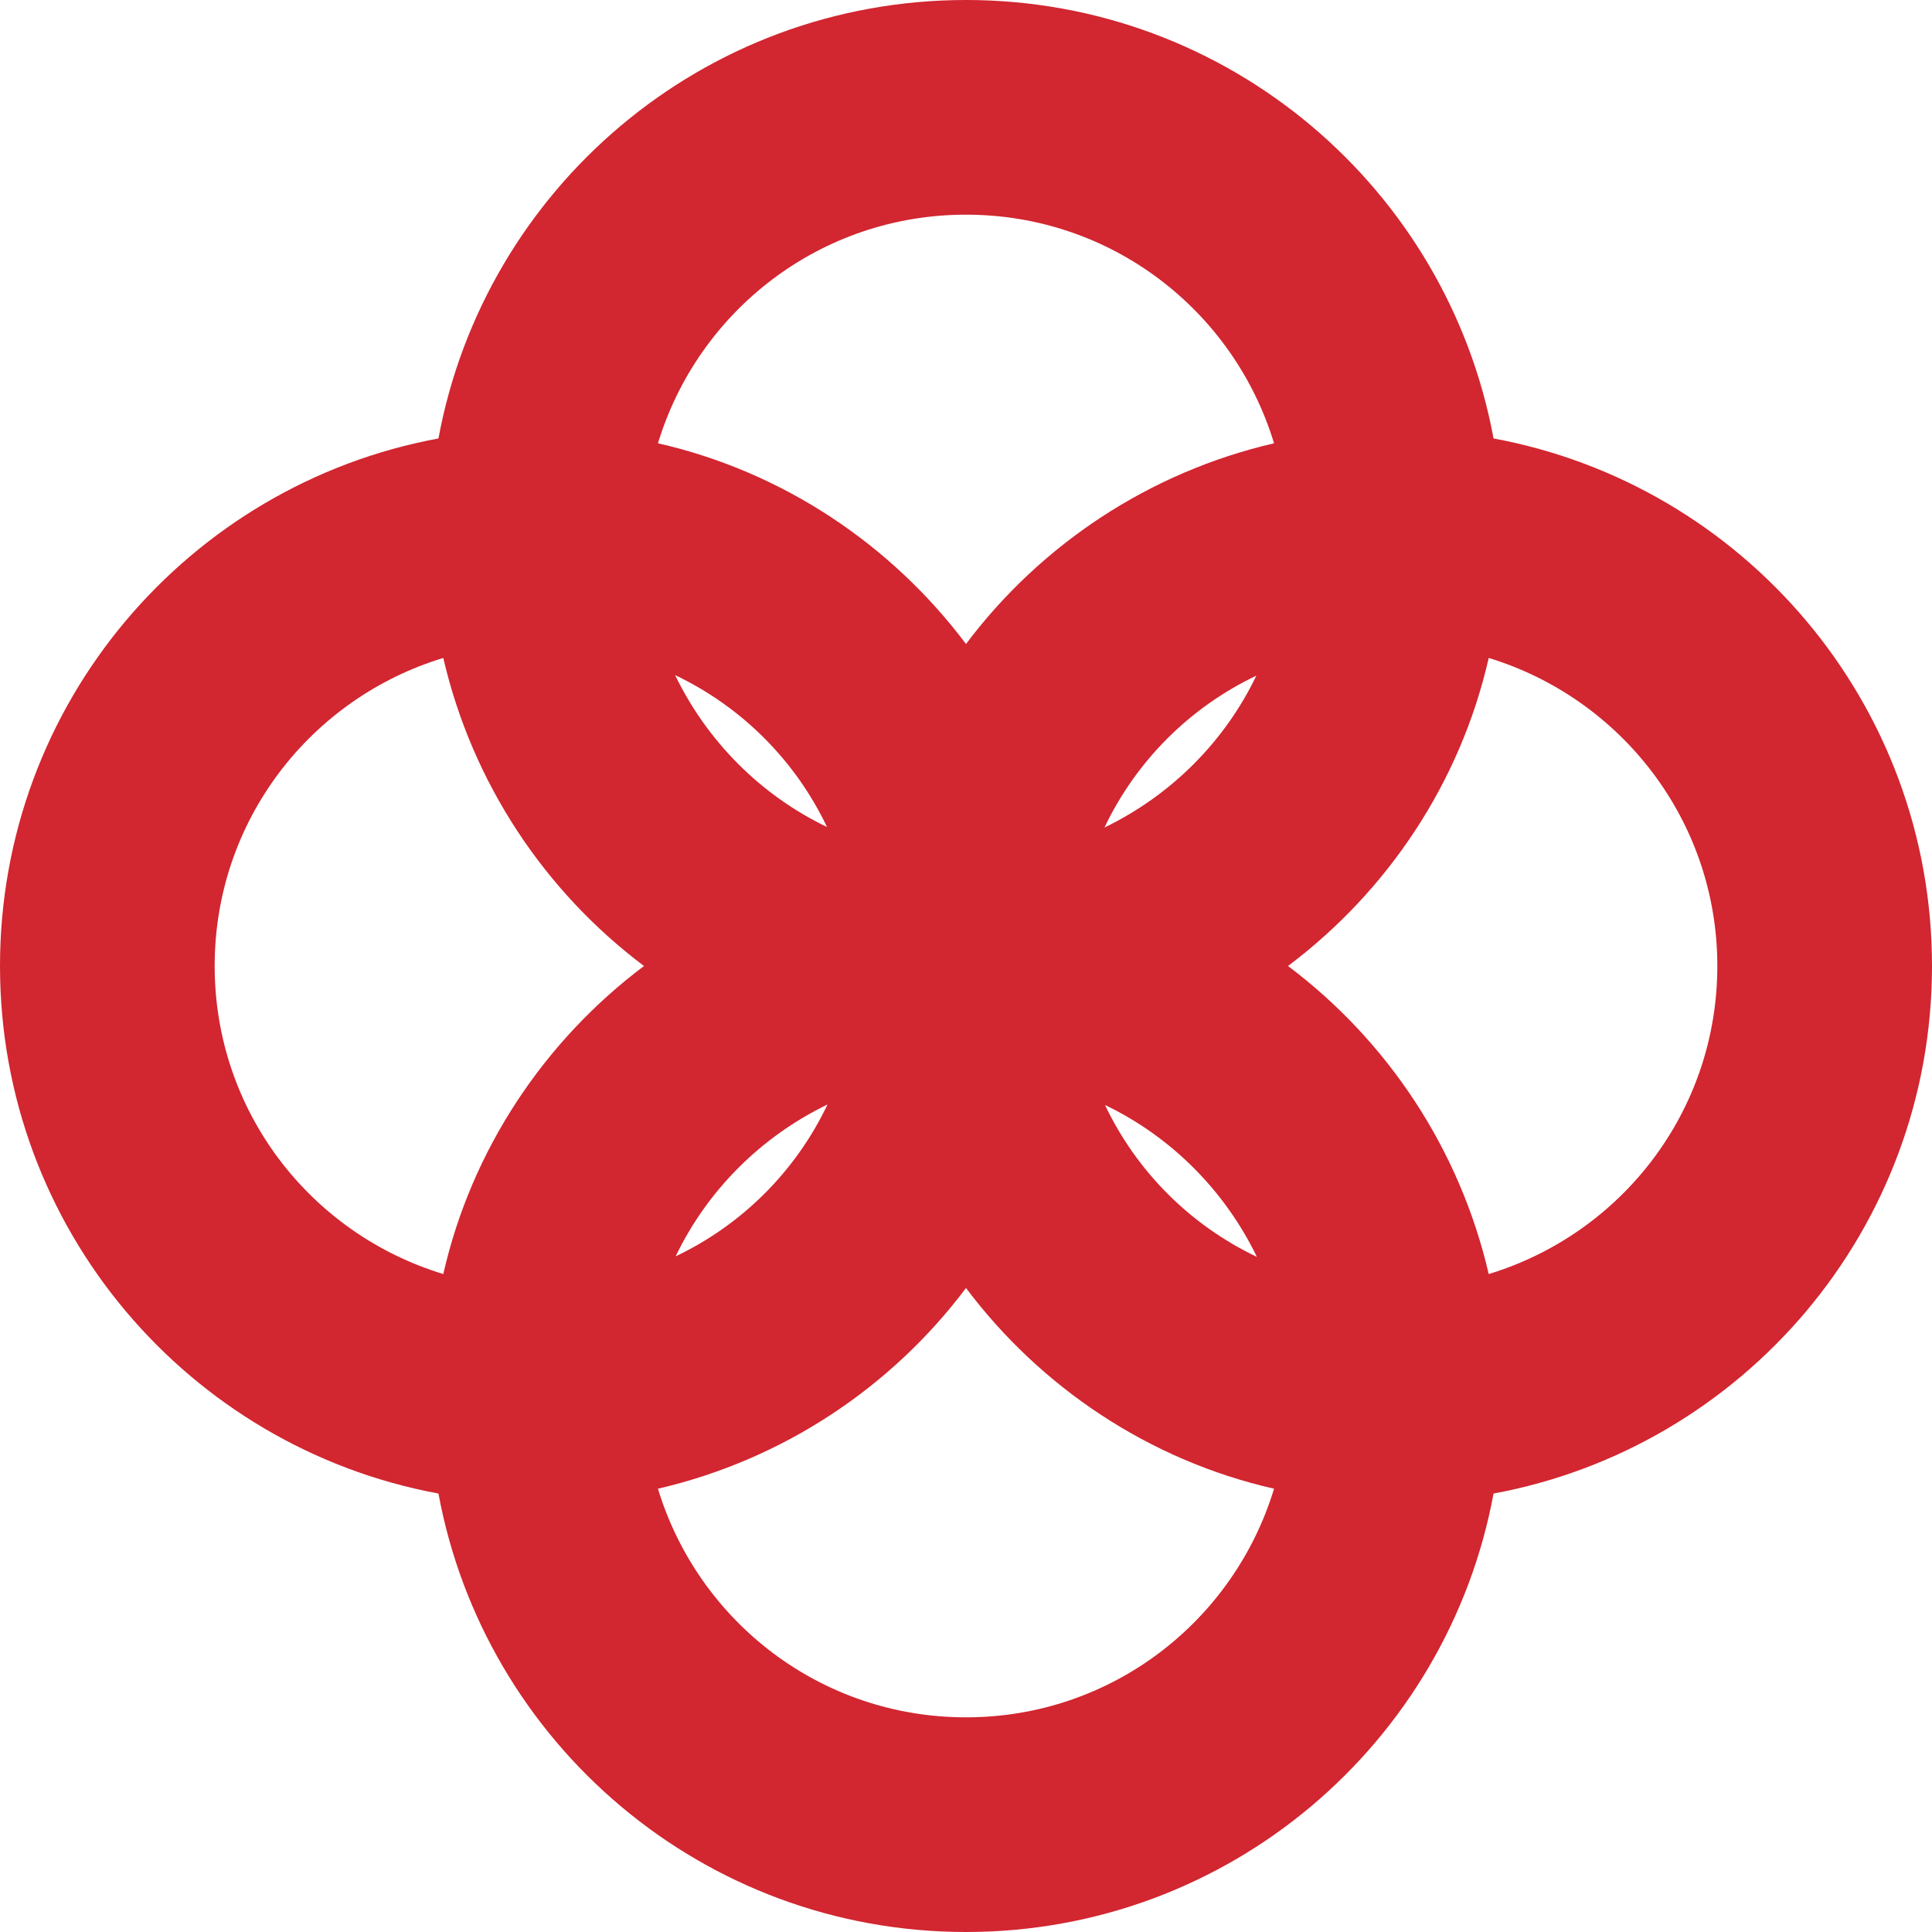 <?xml version="1.0" encoding="utf-8"?>
<!-- Generator: Adobe Illustrator 23.0.1, SVG Export Plug-In . SVG Version: 6.00 Build 0)  -->
<svg version="1.1" id="Layer_3" xmlns="http://www.w3.org/2000/svg" xmlns:xlink="http://www.w3.org/1999/xlink" x="0px" y="0px"
	 viewBox="0 0 360 360" style="enable-background:new 0 0 360 360;" xml:space="preserve">
<style type="text/css">
	.st0{fill:#D22630;}
</style>
<path class="st0" d="M360,180c0-49-35.2-89.7-81.7-98.3C269.7,35.2,229,0,180,0S90.3,35.2,81.7,81.7C35.2,90.3,0,131,0,180
	c0,49,35.2,89.7,81.7,98.3C90.3,324.8,131,360,180,360s89.7-35.2,98.3-81.7C324.8,269.7,360,229,360,180z M125.8,125.8
	c12.4,5.9,22.4,15.9,28.3,28.3C141.8,148.2,131.8,138.2,125.8,125.8z M154.2,205.8c-5.9,12.4-15.9,22.4-28.3,28.3
	C131.8,221.8,141.8,211.8,154.2,205.8z M234.2,234.2c-12.4-5.9-22.4-15.9-28.3-28.3C218.2,211.8,228.2,221.8,234.2,234.2z
	 M205.8,154.2c5.9-12.4,15.9-22.4,28.3-28.3C228.2,138.2,218.2,148.2,205.8,154.2z M180,40c27.1,0,49.9,17.9,57.4,42.6
	c-23.3,5.4-43.5,18.9-57.4,37.4c-13.9-18.5-34.1-32.1-57.4-37.4C130.1,57.9,152.9,40,180,40z M40,180c0-27.1,17.9-49.9,42.6-57.4
	c5.4,23.3,18.9,43.5,37.4,57.4c-18.5,13.9-32.1,34.1-37.4,57.4C57.9,229.9,40,207.1,40,180z M180,320c-27.1,0-49.9-17.9-57.4-42.6
	c23.3-5.4,43.5-18.9,57.4-37.4c13.9,18.5,34.1,32.1,57.4,37.4C229.9,302.1,207.1,320,180,320z M277.4,237.4
	c-5.4-23.3-18.9-43.5-37.4-57.4c18.5-13.9,32.1-34.1,37.4-57.4c24.6,7.5,42.6,30.3,42.6,57.4S302.1,229.9,277.4,237.4z"/>
</svg>
